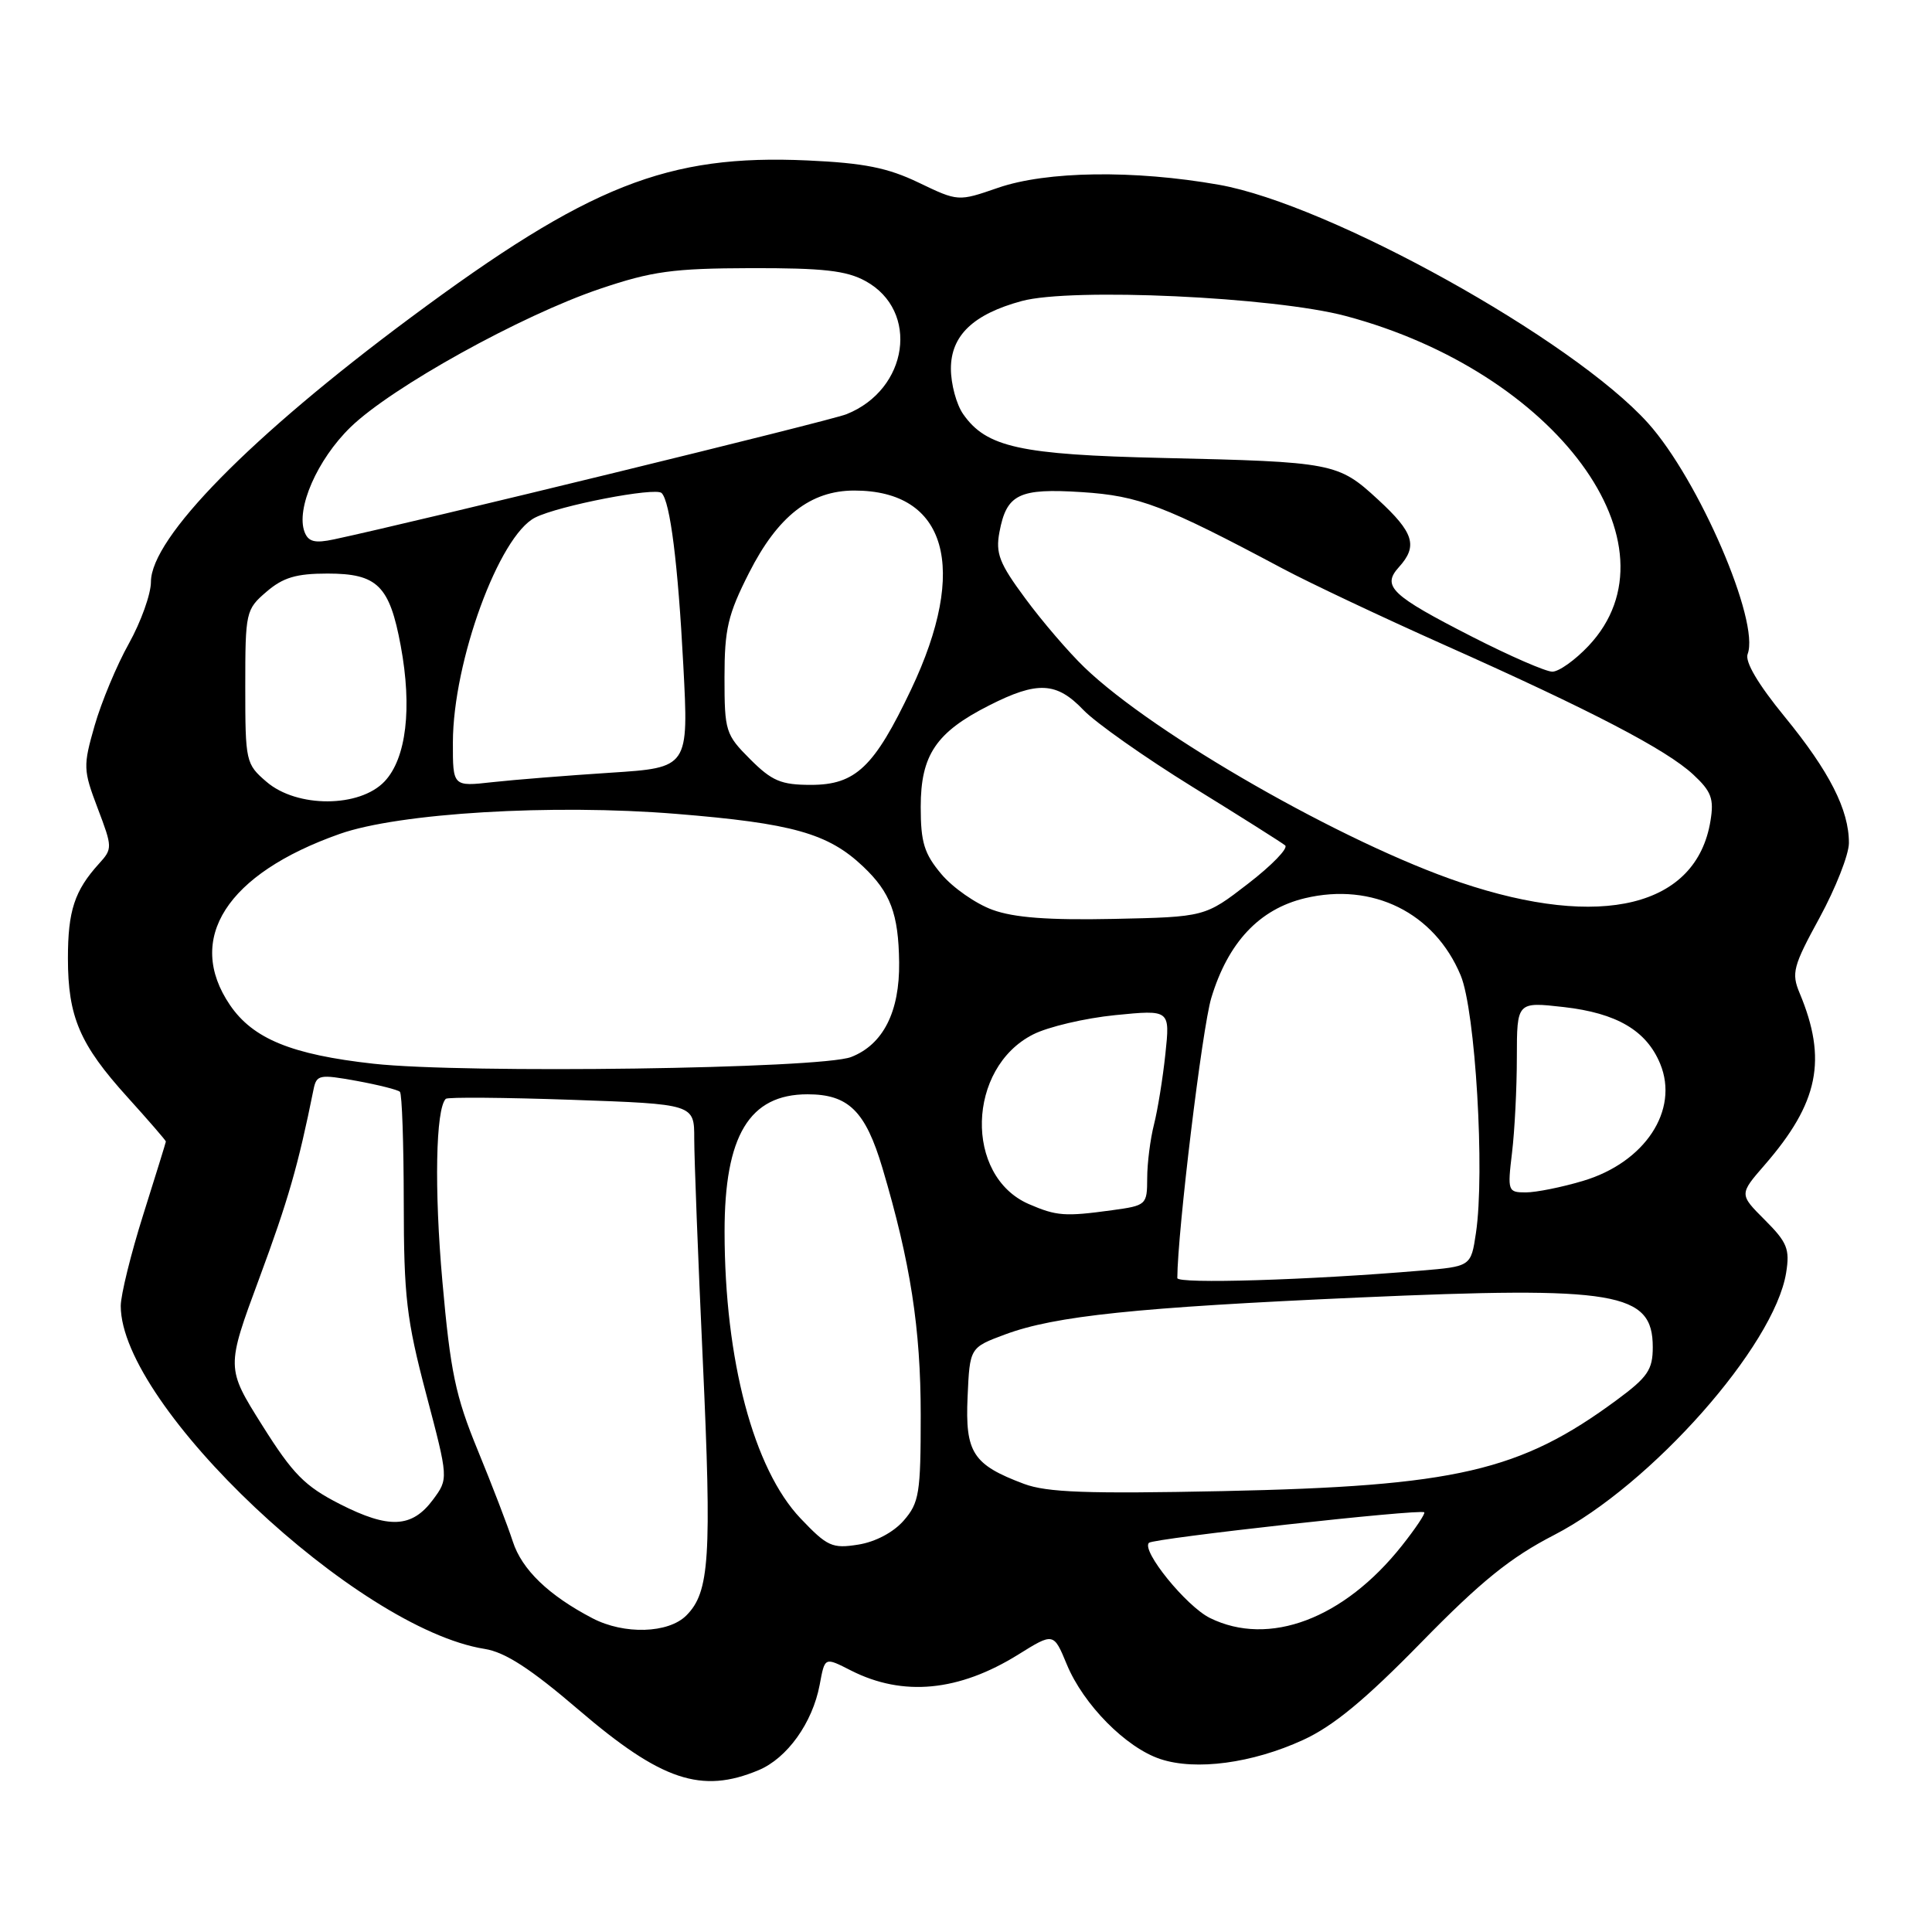 <?xml version="1.0" encoding="UTF-8" standalone="no"?>
<!DOCTYPE svg PUBLIC "-//W3C//DTD SVG 1.1//EN" "http://www.w3.org/Graphics/SVG/1.1/DTD/svg11.dtd" >
<svg xmlns="http://www.w3.org/2000/svg" xmlns:xlink="http://www.w3.org/1999/xlink" version="1.1" viewBox="0 0 256 256">
 <g >
 <path fill="currentColor"
d=" M 100.51 234.56 C 104.30 232.98 107.66 228.29 108.61 223.25 C 109.31 219.52 109.23 219.56 112.80 221.37 C 119.66 224.84 127.06 224.13 134.92 219.24 C 139.61 216.32 139.61 216.32 141.36 220.55 C 143.56 225.87 149.21 231.59 153.77 233.09 C 158.46 234.64 165.93 233.64 172.65 230.56 C 176.67 228.72 180.89 225.23 188.32 217.63 C 196.25 209.52 200.14 206.38 205.92 203.40 C 218.79 196.76 235.10 178.34 236.67 168.66 C 237.18 165.51 236.82 164.62 233.85 161.65 C 230.45 158.25 230.45 158.25 233.82 154.37 C 240.98 146.13 242.15 140.41 238.46 131.59 C 237.35 128.94 237.59 128.03 241.11 121.59 C 243.23 117.69 244.98 113.25 244.99 111.72 C 245.01 107.33 242.42 102.23 236.47 94.96 C 232.96 90.67 231.19 87.68 231.57 86.67 C 233.22 82.38 225.09 63.54 218.37 56.06 C 208.38 44.96 176.17 27.07 161.50 24.48 C 150.27 22.50 138.67 22.66 132.23 24.89 C 126.96 26.71 126.96 26.71 121.73 24.20 C 117.61 22.22 114.48 21.60 107.00 21.26 C 88.44 20.42 78.03 24.54 54.43 42.07 C 33.21 57.83 20.00 71.27 20.00 77.10 C 20.00 78.71 18.68 82.39 17.08 85.27 C 15.47 88.14 13.43 93.04 12.54 96.14 C 11.00 101.52 11.02 102.02 12.94 107.09 C 14.91 112.28 14.92 112.46 13.11 114.45 C 9.88 118.01 9.00 120.69 9.00 126.97 C 9.00 134.74 10.57 138.40 16.90 145.39 C 19.70 148.49 21.99 151.13 21.98 151.26 C 21.97 151.39 20.62 155.75 18.98 160.95 C 17.34 166.15 16.00 171.59 16.00 173.04 C 16.00 186.28 47.32 215.81 64.22 218.49 C 66.93 218.92 70.30 221.10 76.67 226.56 C 87.62 235.94 92.93 237.73 100.51 234.56 Z  M 78.51 214.43 C 72.70 211.40 69.15 207.98 67.95 204.26 C 67.28 202.19 65.18 196.73 63.29 192.13 C 60.35 184.98 59.68 181.74 58.62 169.80 C 57.53 157.57 57.73 146.93 59.07 145.60 C 59.31 145.36 66.81 145.42 75.75 145.73 C 92.00 146.30 92.00 146.30 91.99 150.90 C 91.99 153.43 92.49 166.61 93.12 180.18 C 94.32 206.43 94.03 210.97 90.94 214.06 C 88.56 216.44 82.71 216.62 78.51 214.43 Z  M 160.32 214.39 C 157.19 212.84 151.20 205.47 152.24 204.43 C 152.83 203.84 188.24 199.91 188.72 200.39 C 188.89 200.55 187.56 202.54 185.76 204.81 C 178.07 214.51 168.15 218.25 160.32 214.39 Z  M 106.08 201.20 C 99.86 194.66 96.02 180.21 96.01 163.22 C 96.00 150.47 99.29 145.00 107.00 145.00 C 112.43 145.00 114.68 147.22 116.93 154.78 C 120.64 167.27 122.00 176.03 122.00 187.51 C 122.00 197.88 121.80 199.12 119.75 201.48 C 118.39 203.04 116.00 204.31 113.72 204.67 C 110.27 205.22 109.62 204.92 106.08 201.20 Z  M 45.02 199.29 C 40.38 196.92 38.82 195.34 34.75 188.87 C 29.96 181.25 29.96 181.25 34.36 169.37 C 38.18 159.05 39.51 154.45 41.54 144.38 C 41.94 142.40 42.30 142.33 47.24 143.22 C 50.13 143.75 52.72 144.40 52.99 144.67 C 53.27 144.93 53.49 151.53 53.50 159.33 C 53.51 171.83 53.86 174.82 56.47 184.72 C 59.43 195.94 59.43 195.94 57.37 198.72 C 54.58 202.47 51.54 202.61 45.02 199.29 Z  M 135.68 196.62 C 128.91 194.08 127.88 192.49 128.21 185.09 C 128.50 178.56 128.50 178.56 133.21 176.81 C 139.81 174.36 150.61 173.24 180.00 171.93 C 214.24 170.41 219.00 171.21 219.00 178.51 C 219.00 181.49 218.33 182.48 214.25 185.49 C 201.43 194.96 192.92 196.93 162.00 197.58 C 144.04 197.95 138.73 197.76 135.68 196.62 Z  M 156.00 169.35 C 156.03 163.17 159.30 136.21 160.50 132.24 C 162.72 124.88 166.86 120.47 172.90 119.02 C 181.88 116.87 190.09 120.94 193.55 129.25 C 195.50 133.93 196.77 155.38 195.57 163.38 C 194.91 167.81 194.91 167.81 188.20 168.37 C 173.43 169.62 156.00 170.15 156.00 169.35 Z  M 136.31 159.54 C 127.76 155.81 128.12 141.51 136.89 137.07 C 138.87 136.06 143.77 134.91 147.77 134.51 C 155.04 133.79 155.04 133.79 154.42 139.65 C 154.08 142.87 153.40 147.07 152.91 149.00 C 152.42 150.93 152.01 154.13 152.01 156.11 C 152.00 159.65 151.91 159.74 147.36 160.36 C 141.09 161.22 140.01 161.14 136.31 159.54 Z  M 200.35 152.75 C 200.70 149.86 200.99 144.18 200.99 140.12 C 201.00 132.74 201.00 132.74 207.20 133.44 C 214.23 134.24 218.16 136.55 219.98 140.95 C 222.53 147.11 217.96 154.04 209.74 156.48 C 206.93 157.32 203.53 158.00 202.18 158.00 C 199.80 158.00 199.74 157.83 200.35 152.75 Z  M 49.50 140.95 C 38.65 139.75 33.52 137.65 30.47 133.17 C 24.51 124.40 30.03 115.78 45.01 110.50 C 52.88 107.72 73.21 106.51 89.57 107.84 C 104.99 109.09 109.72 110.42 114.35 114.80 C 118.00 118.25 119.06 121.09 119.14 127.52 C 119.22 134.07 117.02 138.41 112.78 140.06 C 108.77 141.62 61.59 142.28 49.50 140.95 Z  M 131.50 120.55 C 129.30 119.75 126.26 117.63 124.75 115.84 C 122.46 113.12 122.00 111.63 122.00 106.92 C 122.00 100.05 124.03 97.03 131.07 93.47 C 137.47 90.22 140.00 90.35 143.56 94.08 C 145.18 95.77 151.68 100.35 158.00 104.26 C 164.32 108.16 169.86 111.66 170.29 112.02 C 170.73 112.39 168.52 114.67 165.38 117.09 C 159.67 121.50 159.67 121.50 147.58 121.76 C 138.94 121.94 134.36 121.60 131.50 120.55 Z  M 193.50 116.92 C 178.10 111.73 152.95 97.34 143.70 88.44 C 141.61 86.43 138.08 82.32 135.86 79.30 C 132.42 74.66 131.90 73.33 132.43 70.51 C 133.38 65.46 135.00 64.67 143.37 65.21 C 150.93 65.70 154.24 66.96 170.00 75.36 C 173.57 77.26 183.25 81.83 191.50 85.51 C 210.91 94.17 220.81 99.33 224.36 102.63 C 226.76 104.86 227.13 105.83 226.65 108.75 C 224.81 120.14 212.22 123.24 193.50 116.92 Z  M 35.31 103.59 C 32.57 101.24 32.50 100.91 32.50 91.00 C 32.50 81.09 32.57 80.76 35.31 78.41 C 37.51 76.52 39.25 76.00 43.40 76.00 C 50.01 76.00 51.62 77.59 53.10 85.58 C 54.63 93.81 53.84 100.48 50.97 103.53 C 47.67 107.04 39.35 107.07 35.31 103.59 Z  M 60.01 98.37 C 60.03 87.65 66.13 70.99 70.91 68.58 C 74.03 67.00 86.85 64.52 87.67 65.33 C 88.80 66.46 89.84 74.72 90.54 88.11 C 91.26 101.72 91.26 101.72 80.88 102.39 C 75.17 102.76 68.14 103.32 65.25 103.64 C 60.00 104.23 60.00 104.23 60.01 98.37 Z  M 99.40 100.60 C 96.14 97.34 96.00 96.89 96.00 89.76 C 96.00 83.34 96.45 81.43 99.25 75.91 C 103.06 68.39 107.40 65.00 113.20 65.00 C 125.45 65.00 128.38 75.24 120.73 91.35 C 115.84 101.65 113.37 104.00 107.45 104.00 C 103.50 104.00 102.29 103.49 99.40 100.60 Z  M 195.08 84.38 C 184.32 78.88 183.07 77.69 185.36 75.15 C 187.90 72.35 187.36 70.58 182.59 66.19 C 177.31 61.32 176.68 61.20 154.00 60.68 C 135.18 60.25 130.70 59.27 127.63 54.88 C 126.73 53.60 126.00 50.89 126.00 48.85 C 126.00 44.46 128.96 41.63 135.38 39.89 C 141.95 38.10 168.81 39.34 178.31 41.87 C 206.19 49.29 223.08 72.23 210.49 85.58 C 208.72 87.46 206.56 89.00 205.69 89.00 C 204.83 89.00 200.05 86.92 195.08 84.38 Z  M 40.36 70.50 C 39.18 67.42 42.04 60.89 46.44 56.61 C 51.88 51.32 69.05 41.80 79.50 38.27 C 86.40 35.94 89.16 35.56 99.50 35.53 C 109.06 35.51 112.15 35.85 114.68 37.24 C 121.88 41.18 120.38 51.62 112.15 54.89 C 109.95 55.77 54.99 69.18 44.25 71.47 C 41.72 72.01 40.86 71.79 40.36 70.50 Z "/>
</g>
</svg>